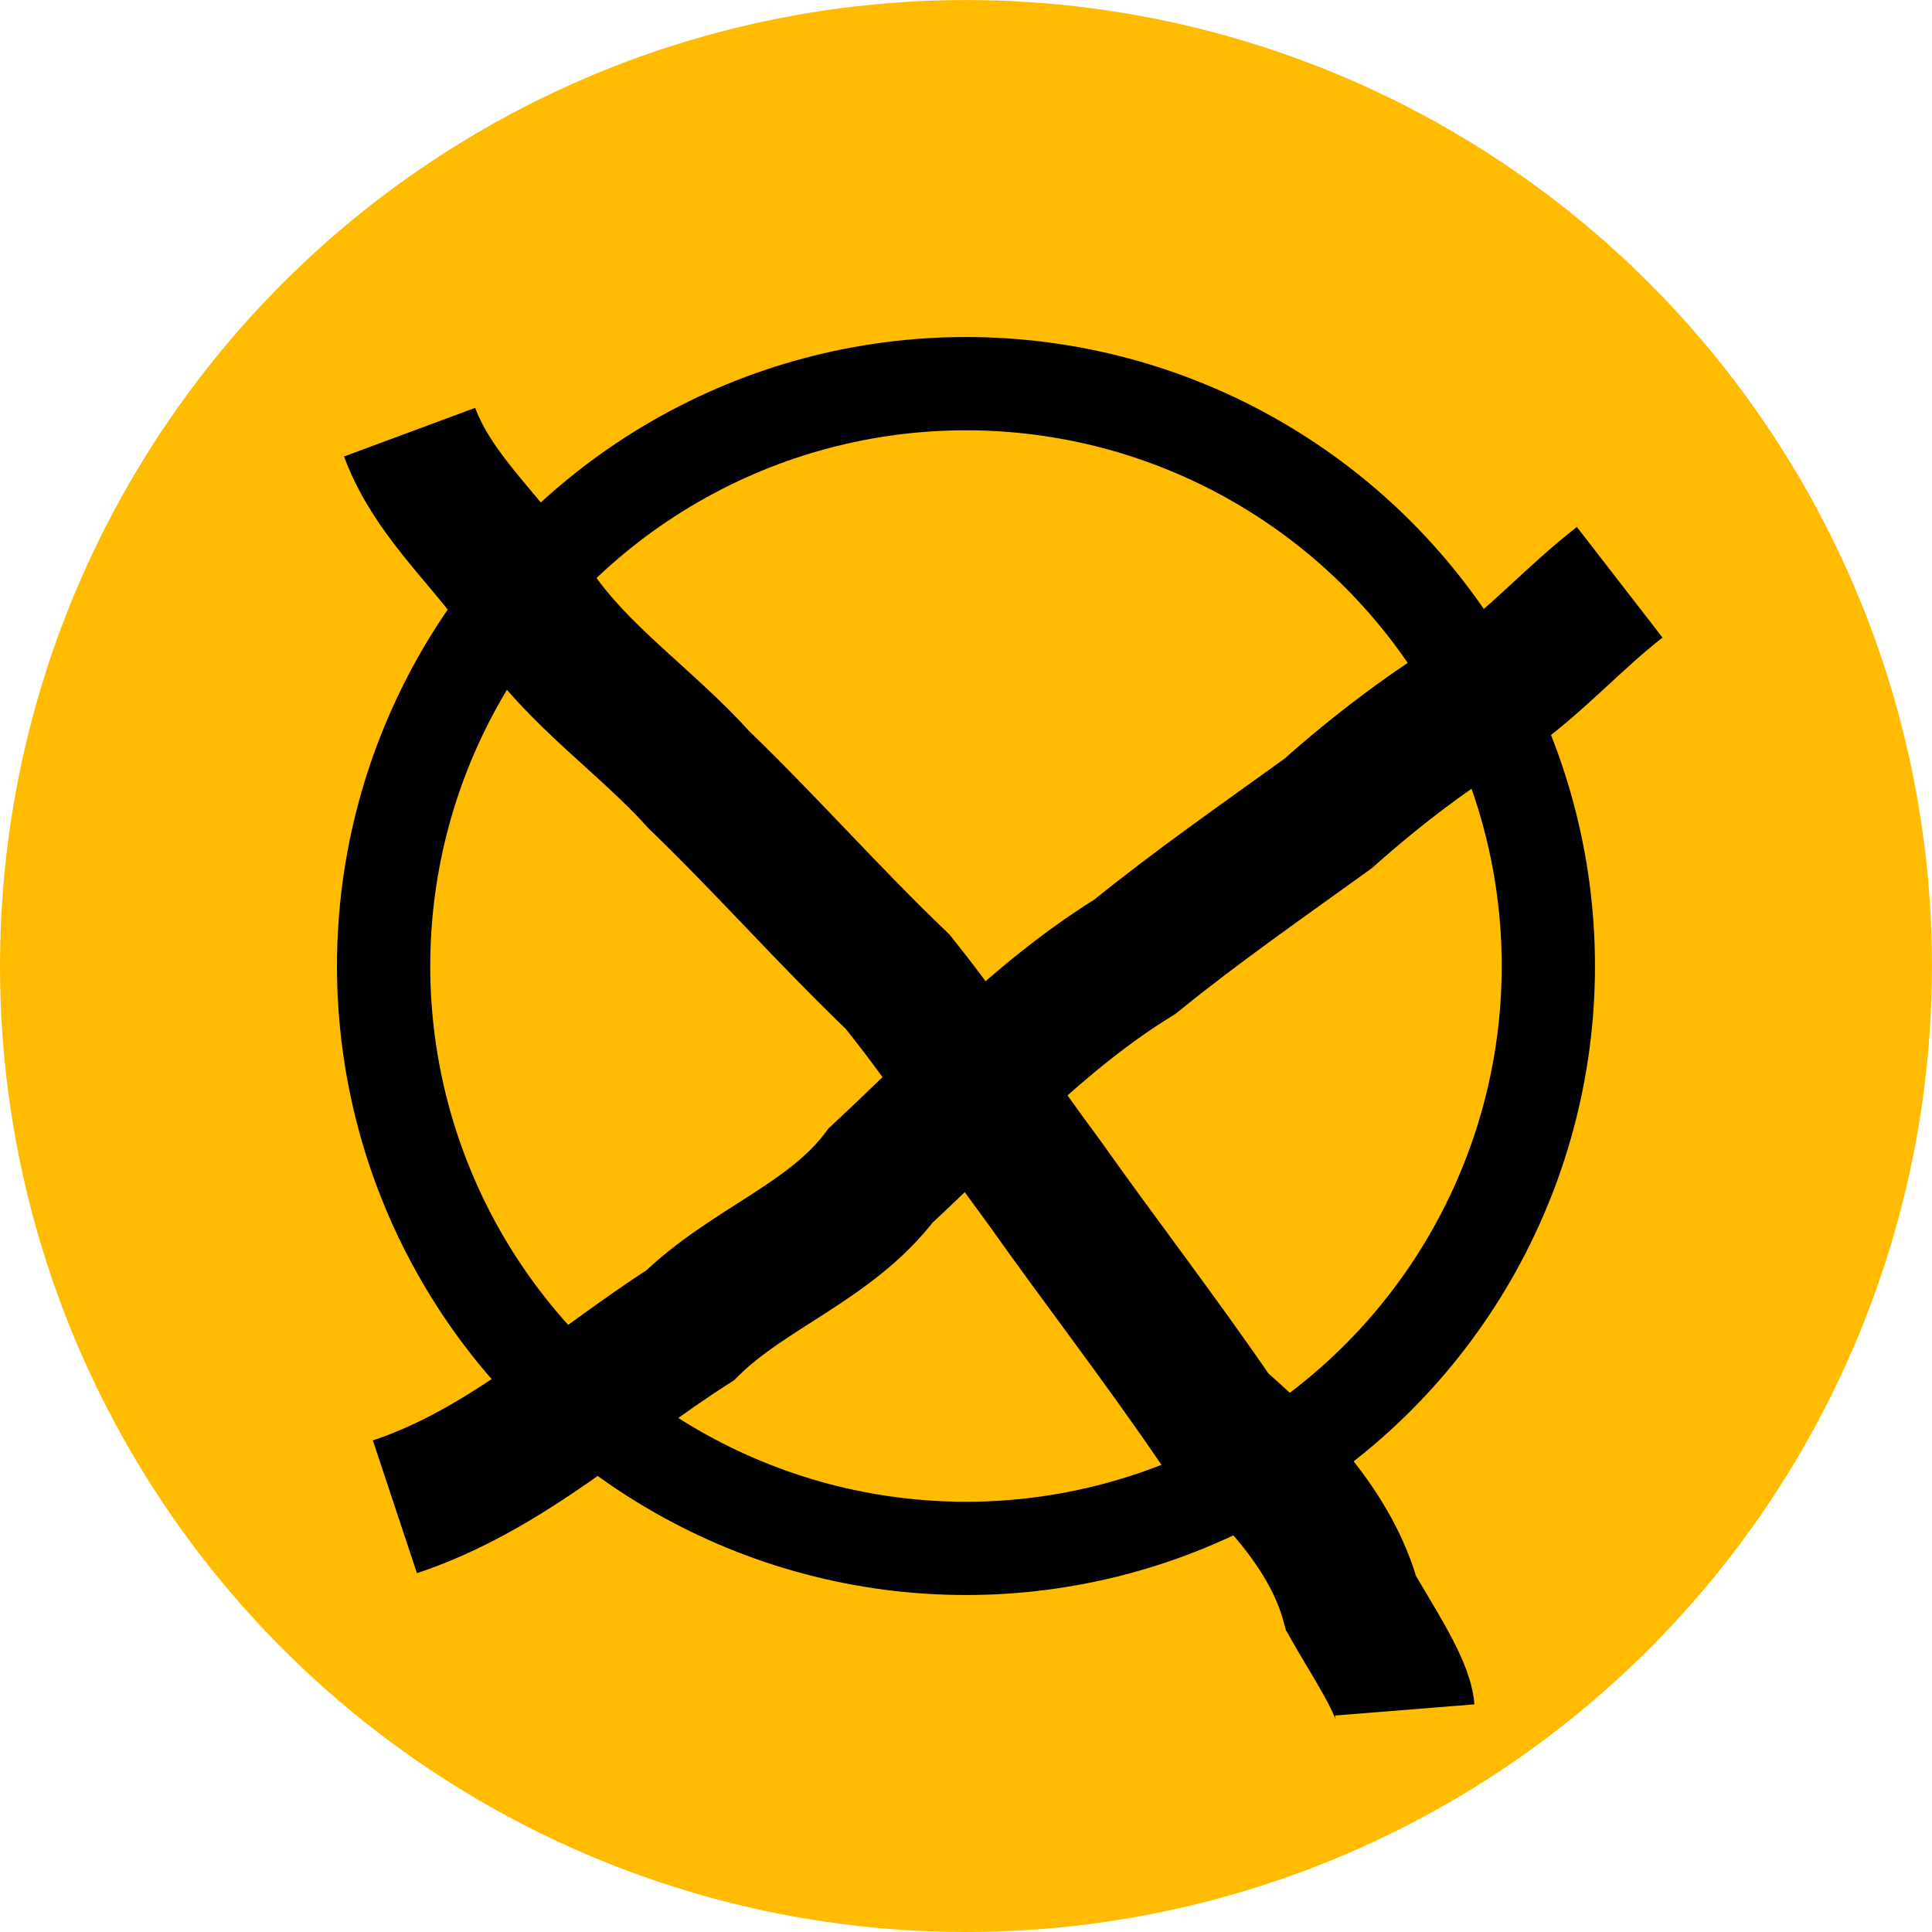 <?xml version="1.0" encoding="UTF-8" standalone="no"?>
<!-- Created with Inkscape (http://www.inkscape.org/) -->

<svg
   xmlns:dc="http://purl.org/dc/elements/1.1/"
   xmlns:cc="http://creativecommons.org/ns#"
   xmlns:rdf="http://www.w3.org/1999/02/22-rdf-syntax-ns#"
   xmlns:svg="http://www.w3.org/2000/svg"
   xmlns="http://www.w3.org/2000/svg"
   xmlns:sodipodi="http://sodipodi.sourceforge.net/DTD/sodipodi-0.dtd"
   xmlns:inkscape="http://www.inkscape.org/namespaces/inkscape"
   width="11.692mm"
   height="11.692mm"
   viewBox="0 0 41.429 41.429"
   id="svg2"
   version="1.1"
   inkscape:version="0.91 r13725"
   inkscape:export-filename="/home/zemanek/git/wahlen-bonn.de/favicon.png"
   inkscape:export-xdpi="69.519997"
   inkscape:export-ydpi="69.519997"
   sodipodi:docname="favicon.svg">
  <defs
     id="defs4" />
  <sodipodi:namedview
     id="base"
     pagecolor="#ffffff"
     bordercolor="#666666"
     borderopacity="1.0"
     inkscape:pageopacity="0.0"
     inkscape:pageshadow="2"
     inkscape:zoom="1.979899"
     inkscape:cx="-11.574577"
     inkscape:cy="-47.517416"
     inkscape:document-units="px"
     inkscape:current-layer="layer1"
     showgrid="false"
     fit-margin-top="0"
     fit-margin-left="0"
     fit-margin-right="0"
     fit-margin-bottom="0"
     inkscape:window-width="1920"
     inkscape:window-height="1002"
     inkscape:window-x="0"
     inkscape:window-y="0"
     inkscape:window-maximized="1" />
  <g
     inkscape:label="Ebene 1"
     inkscape:groupmode="layer"
     id="layer1"
     transform="translate(-259.286,-425.576)">
    <circle
       style="opacity:1;fill:#ffbb00;fill-opacity:1;fill-rule:nonzero;stroke:none;stroke-width:1;stroke-linecap:round;stroke-linejoin:round;stroke-miterlimit:4;stroke-dasharray:none;stroke-dashoffset:0;stroke-opacity:1"
       id="path4136"
       cx="280"
       cy="446.291"
       r="20.714" />
    <circle
       r="12.488"
       cy="446.291"
       cx="280"
       id="circle4138"
       style="opacity:1;fill:none;fill-opacity:1;fill-rule:nonzero;stroke:#000000;stroke-width:2;stroke-linecap:round;stroke-linejoin:round;stroke-miterlimit:4;stroke-dasharray:none;stroke-dashoffset:0;stroke-opacity:1" />
    <path
       style="fill:none;fill-rule:evenodd;stroke:#000000;stroke-width:3;stroke-linecap:butt;stroke-linejoin:miter;stroke-miterlimit:4;stroke-dasharray:none;stroke-opacity:1"
       d="m 267.754,457.887 c 2.389,-0.793 4.244,-2.558 6.329,-3.89 1.246,-1.224 3.017,-1.795 4.089,-3.217 1.757,-1.631 3.394,-3.421 5.451,-4.689 1.335,-1.084 2.748,-2.064 4.141,-3.07 1.077,-0.958 2.22,-1.823 3.457,-2.567 1.009,-0.708 1.831,-1.644 2.797,-2.392"
       id="path4140"
       inkscape:connector-curvature="0" />
    <path
       style="fill:none;fill-rule:evenodd;stroke:#000000;stroke-width:3;stroke-linecap:butt;stroke-linejoin:miter;stroke-miterlimit:4;stroke-dasharray:none;stroke-opacity:1"
       d="m 268.069,434.843 c 0.55,1.483 1.872,2.484 2.667,3.827 0.962,1.416 2.405,2.37 3.541,3.631 1.458,1.407 2.796,2.929 4.258,4.327 1.102,1.374 2.061,2.847 3.113,4.26 1.221,1.726 2.517,3.399 3.709,5.146 1.218,1.054 2.482,2.363 2.903,3.927 0.407,0.722 1.106,1.759 1.148,2.282"
       id="path4142"
       inkscape:connector-curvature="0" />
  </g>
</svg>
